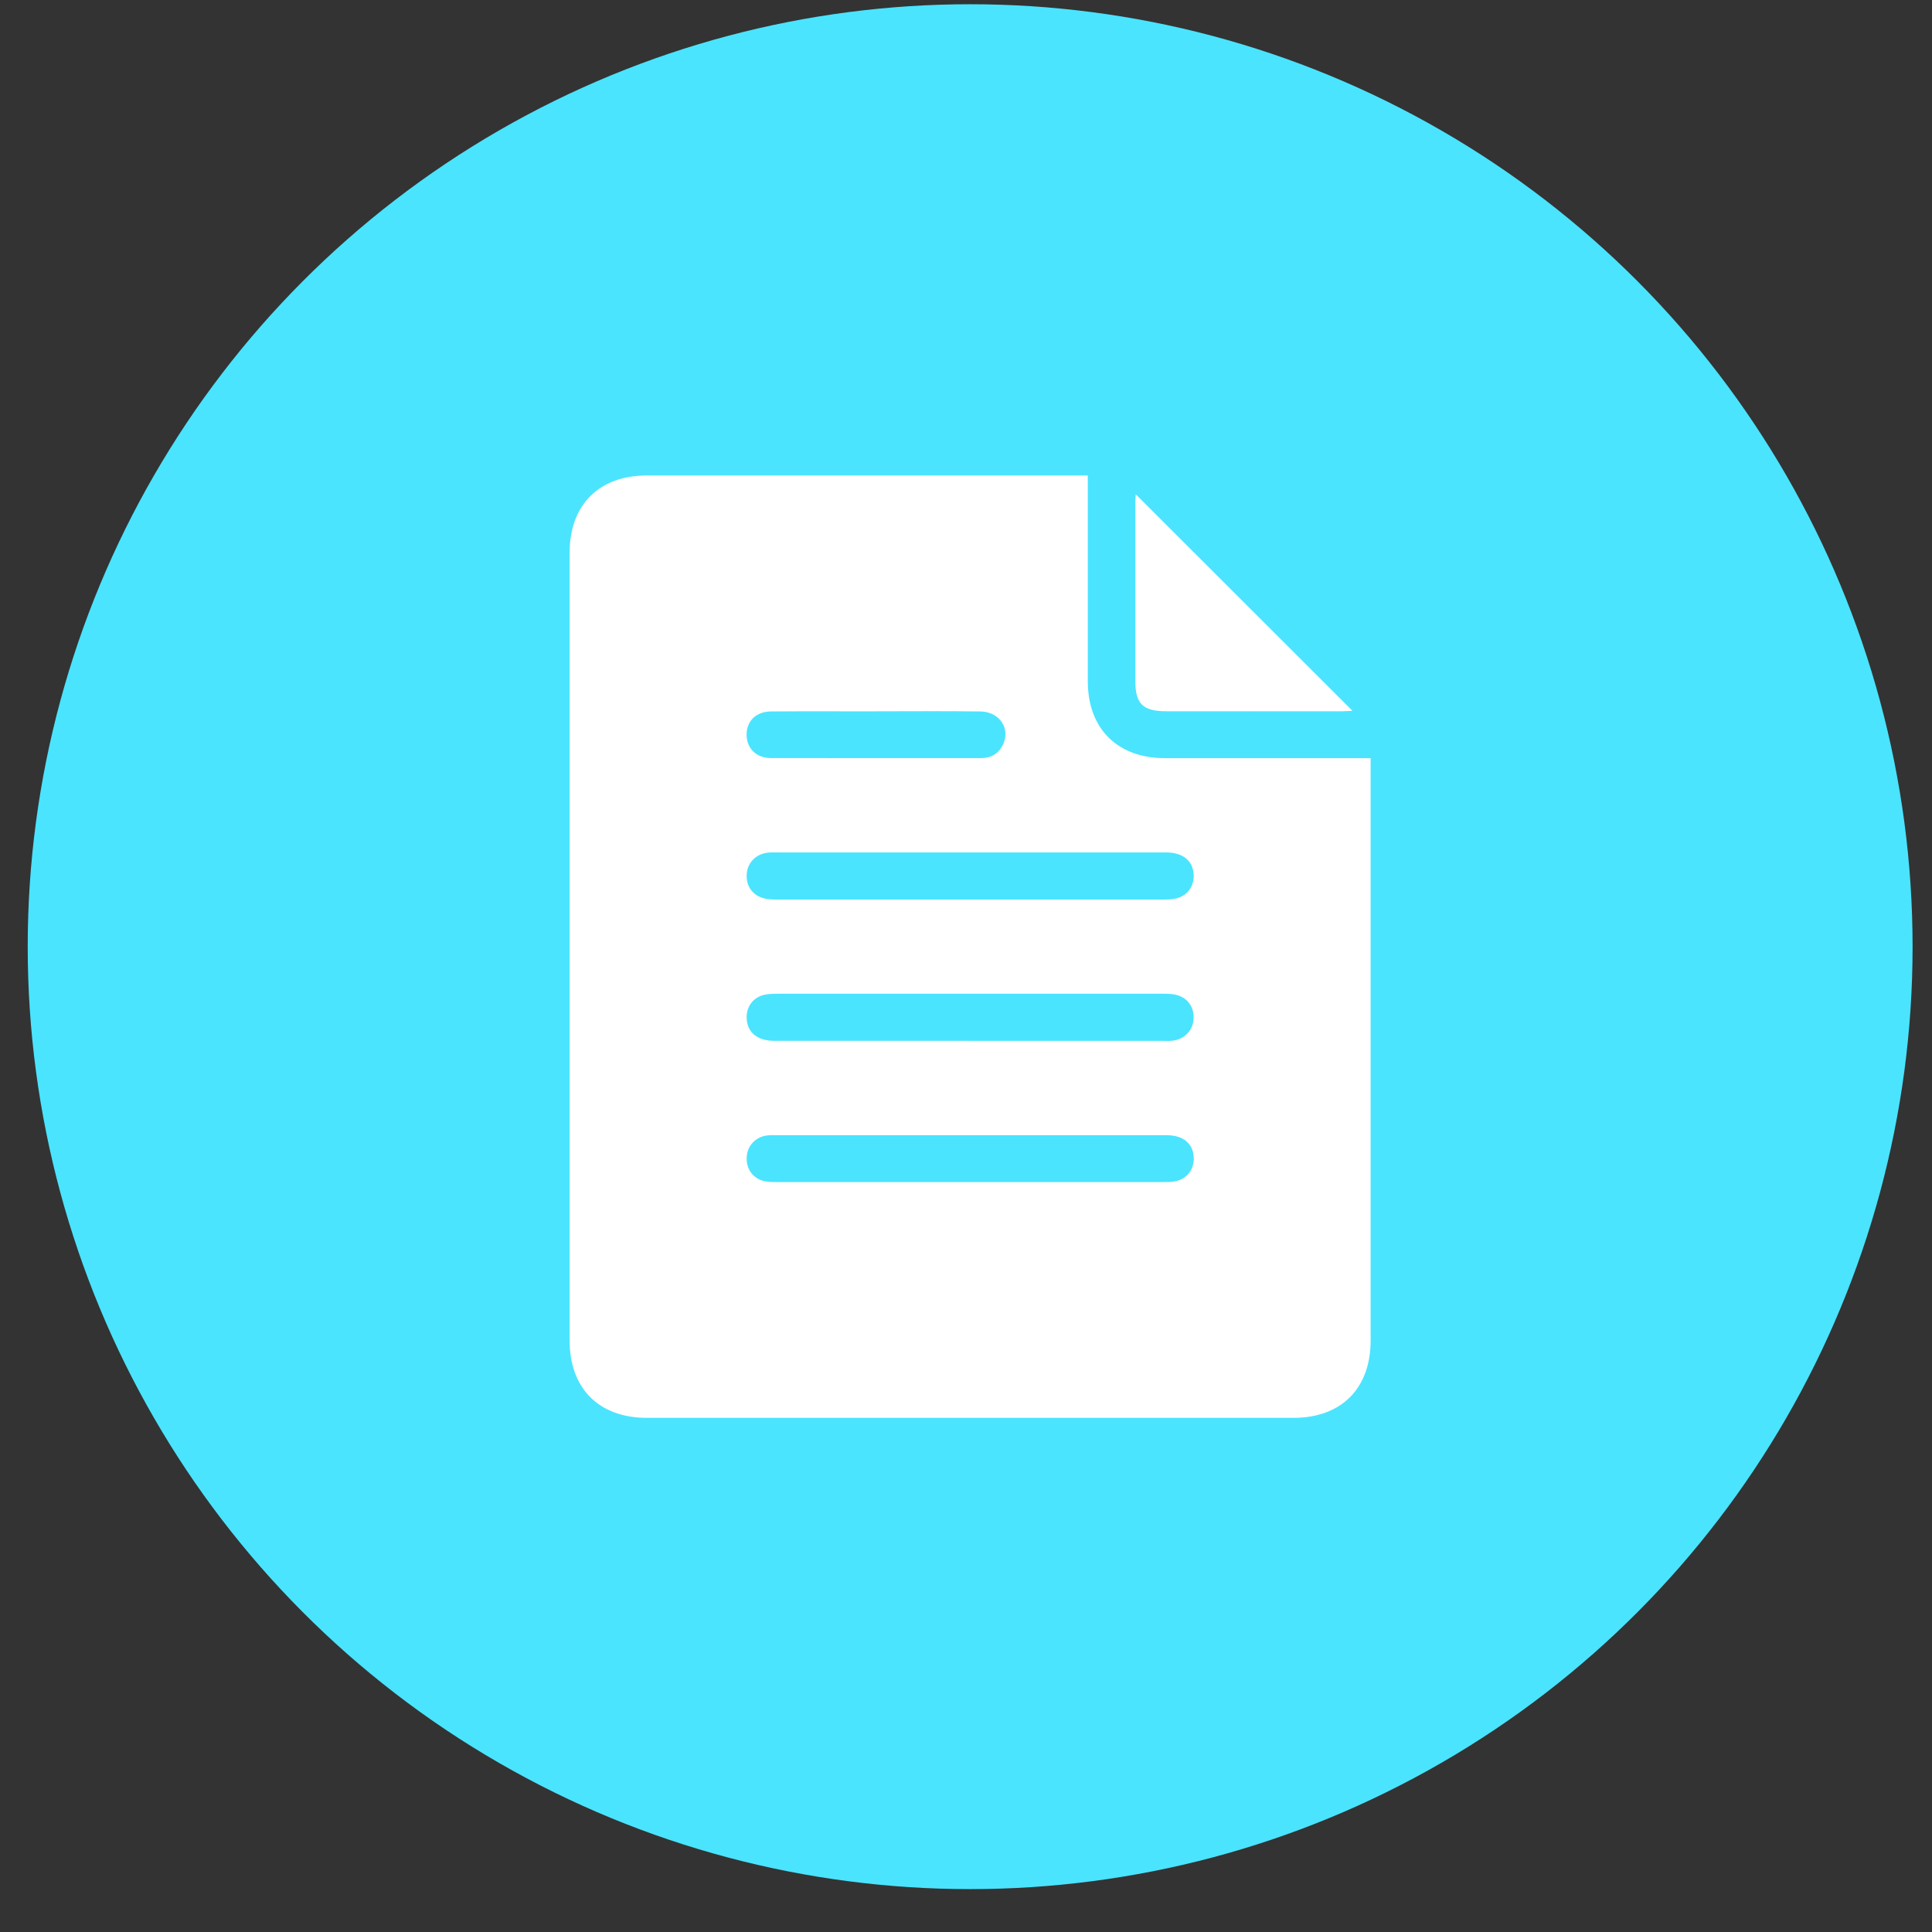 <svg width="41" height="41" viewBox="0 0 41 41" fill="none" xmlns="http://www.w3.org/2000/svg">
<rect x="0" y="0" width="41" height="41" fill="#333333" stroke="none"/>
<circle cx="20.588" cy="20.09" r="20" fill="#4AE4FF"/>
<path d="M23.085 10.09V10.389C23.085 11.747 23.084 13.105 23.085 14.463C23.086 15.464 23.714 16.088 24.718 16.089C26.077 16.09 27.435 16.089 28.795 16.089C28.883 16.089 28.97 16.089 29.087 16.089V16.368C29.087 20.394 29.087 24.419 29.087 28.445C29.087 29.465 28.467 30.089 27.448 30.089C22.875 30.09 18.302 30.09 13.729 30.089C12.71 30.089 12.088 29.466 12.088 28.447C12.088 22.877 12.088 17.306 12.088 11.735C12.088 10.714 12.71 10.091 13.726 10.09C16.754 10.09 19.781 10.09 22.808 10.09H23.085ZM20.601 18.09C19.243 18.09 17.885 18.09 16.526 18.09C16.453 18.09 16.38 18.086 16.307 18.093C16.041 18.117 15.853 18.314 15.845 18.57C15.836 18.833 16.003 19.036 16.271 19.076C16.367 19.091 16.465 19.091 16.562 19.091C19.246 19.091 21.929 19.091 24.613 19.091C24.719 19.091 24.826 19.091 24.929 19.073C25.181 19.028 25.34 18.825 25.332 18.571C25.323 18.272 25.107 18.091 24.748 18.09C23.366 18.089 21.983 18.09 20.601 18.09ZM20.577 22.089C21.943 22.089 23.309 22.089 24.675 22.089C24.748 22.089 24.823 22.093 24.894 22.084C25.147 22.051 25.324 21.854 25.331 21.607C25.339 21.343 25.172 21.141 24.904 21.101C24.808 21.087 24.71 21.088 24.613 21.088C21.929 21.087 19.245 21.087 16.562 21.088C16.456 21.088 16.349 21.088 16.246 21.106C15.994 21.15 15.836 21.354 15.845 21.608C15.855 21.907 16.072 22.088 16.43 22.088C17.813 22.089 19.195 22.088 20.577 22.088L20.577 22.089ZM20.614 24.091C19.248 24.091 17.882 24.091 16.516 24.091C16.443 24.091 16.369 24.087 16.297 24.094C16.033 24.119 15.848 24.32 15.845 24.579C15.841 24.843 16.016 25.046 16.281 25.076C16.37 25.087 16.46 25.085 16.549 25.085C19.241 25.085 21.933 25.085 24.624 25.085C24.714 25.085 24.804 25.087 24.892 25.077C25.168 25.046 25.346 24.834 25.333 24.559C25.319 24.268 25.109 24.092 24.763 24.091C23.381 24.09 21.999 24.091 20.616 24.091H20.614ZM18.584 15.096C17.844 15.096 17.104 15.092 16.364 15.098C16.044 15.101 15.845 15.301 15.844 15.588C15.842 15.877 16.046 16.086 16.358 16.087C17.846 16.09 19.334 16.088 20.822 16.088C21.026 16.088 21.183 16 21.278 15.817C21.455 15.473 21.219 15.103 20.804 15.098C20.064 15.088 19.324 15.095 18.584 15.095L18.584 15.096Z" fill="white"/>
<path d="M24.103 10.49C25.632 12.018 27.167 13.551 28.701 15.084C28.646 15.086 28.568 15.094 28.49 15.094C27.246 15.095 26.002 15.096 24.757 15.094C24.253 15.094 24.093 14.938 24.093 14.446C24.092 13.186 24.093 11.927 24.093 10.667C24.093 10.597 24.101 10.528 24.103 10.49H24.103Z" fill="white"/>
</svg>
